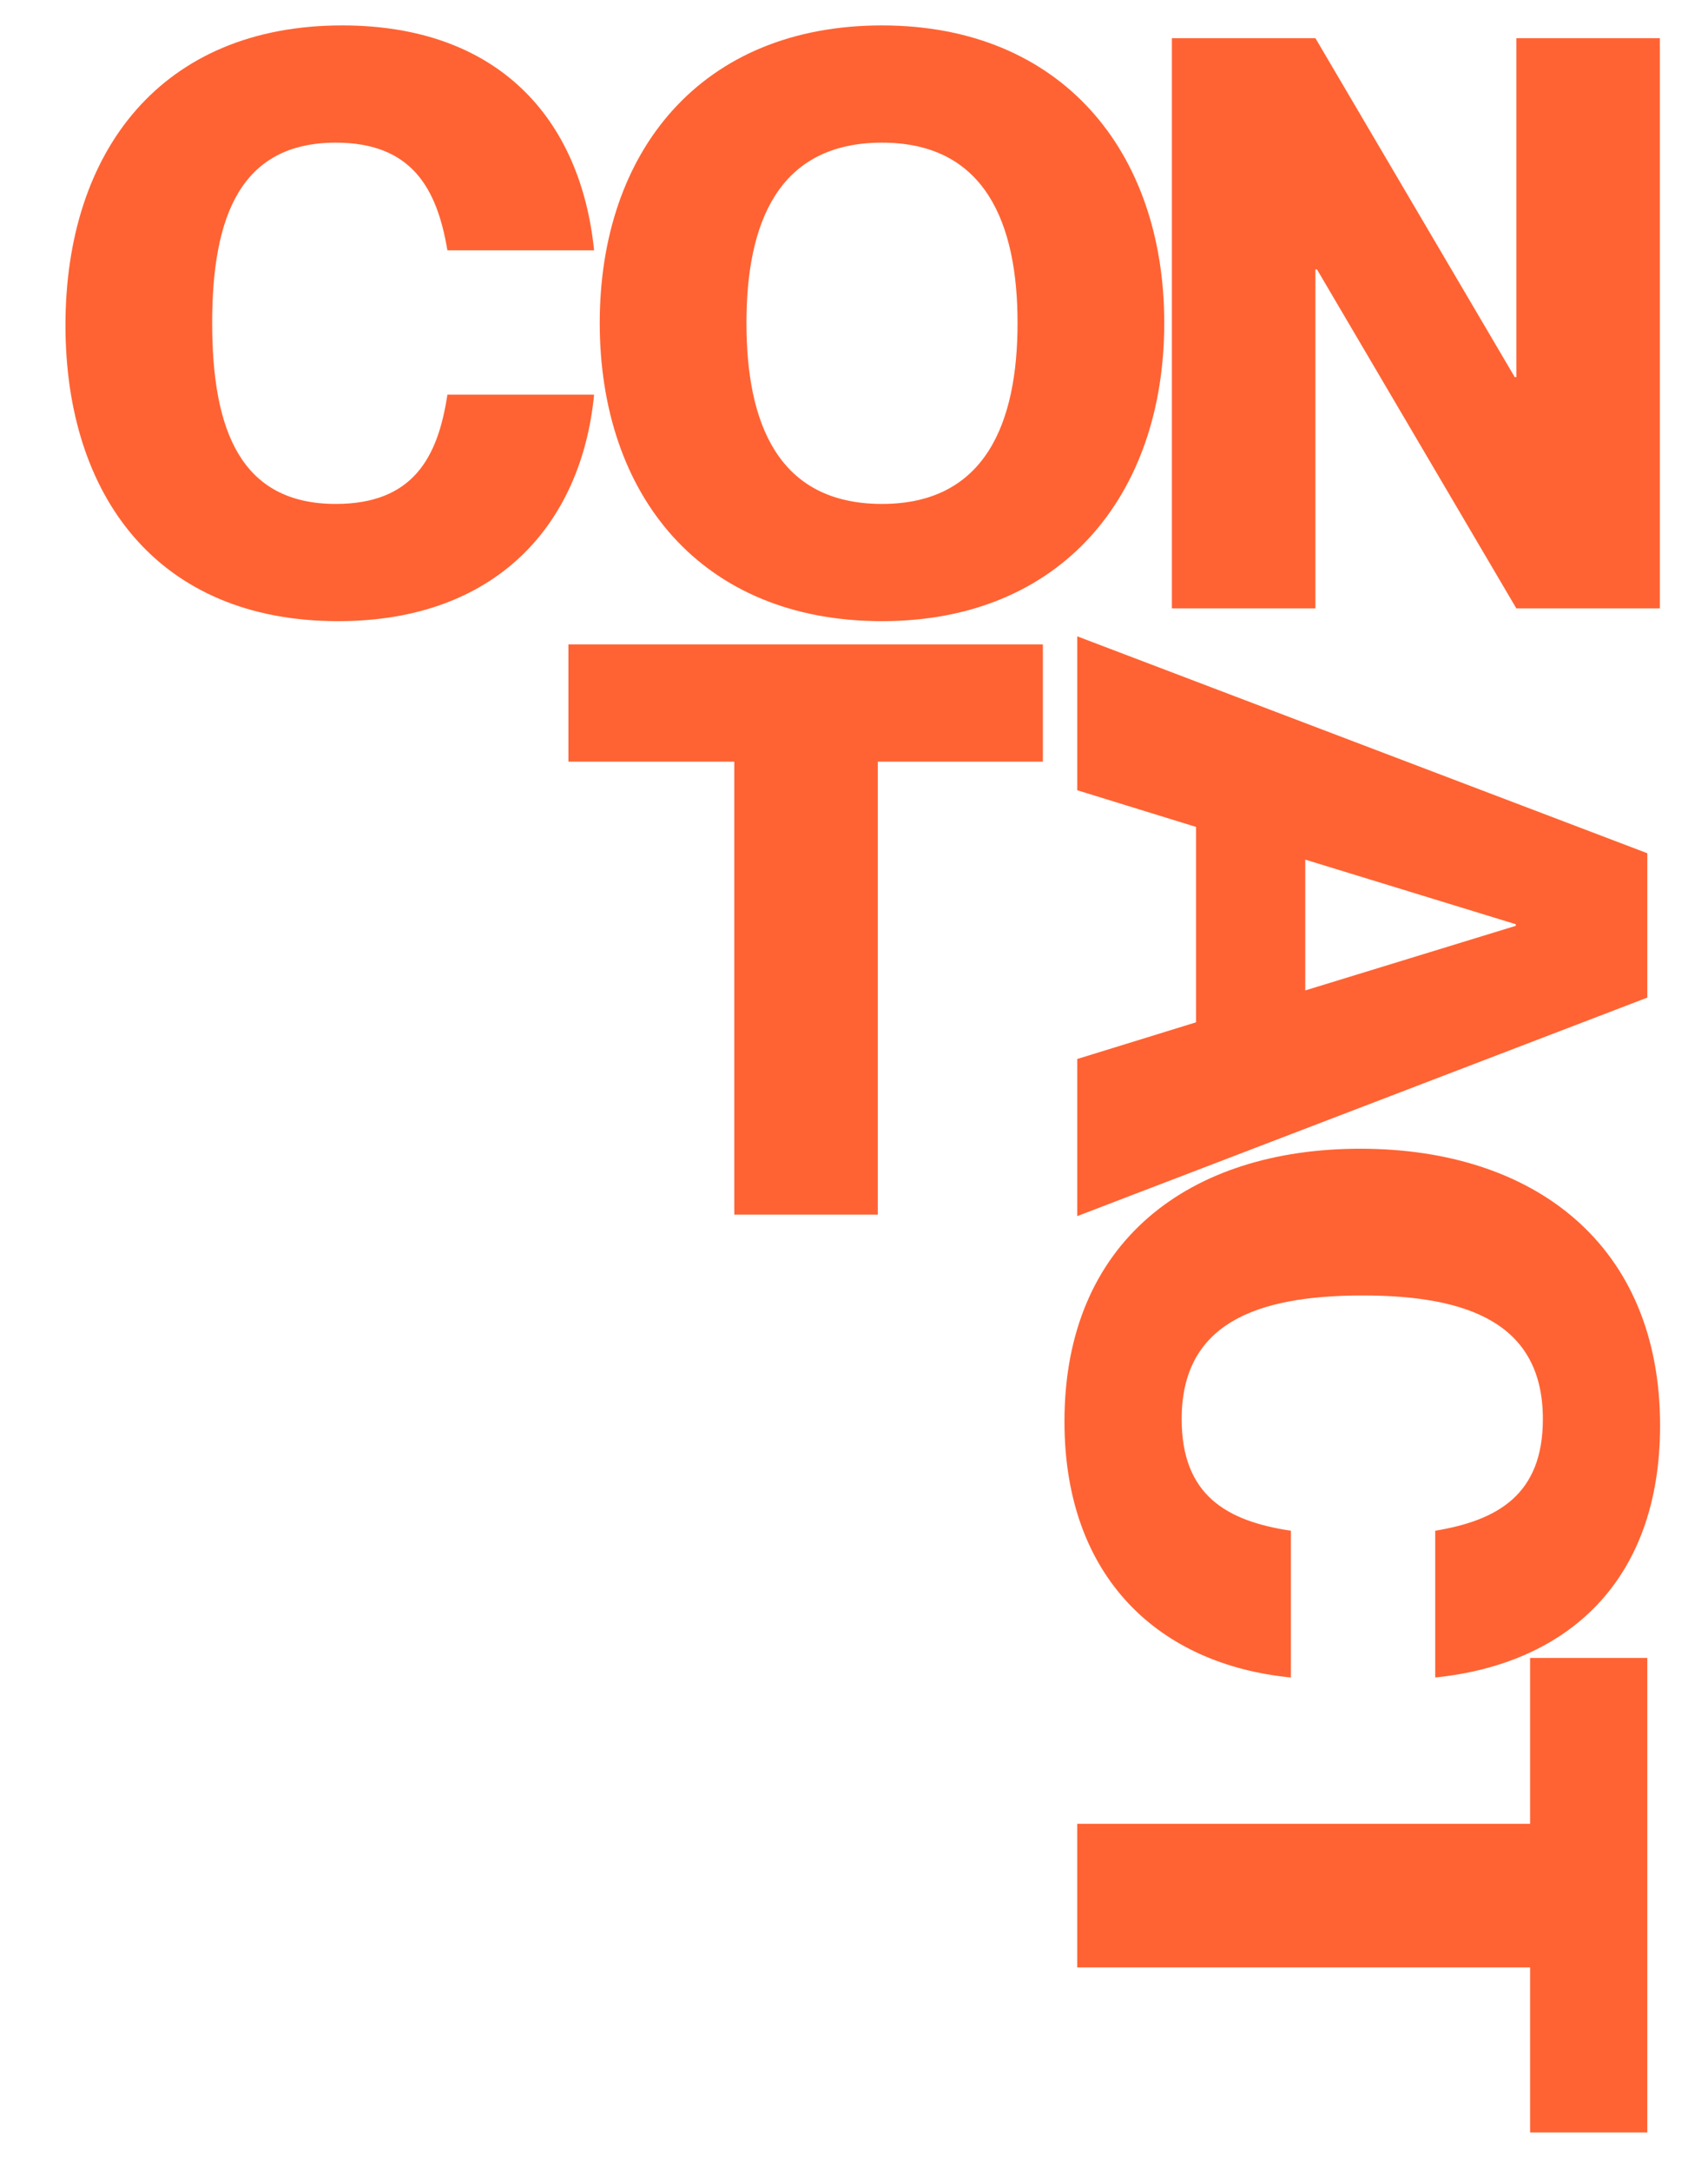 <svg width="1277" height="1623" viewBox="0 0 1277 1623" fill="none" xmlns="http://www.w3.org/2000/svg">
<mask id="mask0_329_432" style="mask-type:alpha" maskUnits="userSpaceOnUse" x="0" y="0" width="1277" height="1623">
<rect x="0.5" y="0.5" width="1276" height="1622" fill="#511123" stroke="black"/>
</mask>
<g mask="url(#mask0_329_432)">
<path d="M656.302 907.945H548.997V569.338H425V481.706H779.703V569.338H656.302V907.945Z" fill="#FF6333"/>
<path d="M983.479 454.777H876.174V28.538H983.479L1132.51 281.897H1133.71V28.538H1241.01V454.777H1133.71L984.671 201.418H983.479V454.777Z" fill="#FF6333"/>
<path d="M659.43 464.316C524.106 464.316 448.396 370.126 448.396 241.36C448.396 113.19 524.106 19 659.43 19C793.561 19 870.463 113.19 870.463 241.36C870.463 370.126 793.561 464.316 659.43 464.316ZM659.43 376.683C736.928 376.683 760.773 315.877 760.773 241.36C760.773 167.438 736.928 106.632 659.43 106.632C581.336 106.632 558.086 167.438 558.086 241.36C558.086 315.877 581.336 376.683 659.43 376.683Z" fill="#FF6333"/>
<path d="M252.823 464.316C117.499 464.316 48.943 370.126 48.943 243.148C48.943 112.594 121.076 19 255.804 19C372.051 19 434.049 88.152 444.183 187.111H334.494C326.744 140.612 307.668 106.632 251.034 106.632C180.094 106.632 158.633 161.477 158.633 241.36C158.633 321.838 180.094 376.683 251.034 376.683C308.264 376.683 327.34 342.703 334.494 295.012H444.183C434.645 392.779 370.262 464.316 252.823 464.316Z" fill="#FF6333"/>
<path d="M805.378 1470.6L805.378 1363.29L1143.98 1363.29L1143.98 1239.3L1231.62 1239.3L1231.62 1594L1143.98 1594L1143.98 1470.6L805.378 1470.6Z" fill="#FF6333"/>
<path d="M795.852 1062.55C795.852 927.224 890.042 858.668 1017.02 858.668C1147.57 858.668 1241.17 930.801 1241.17 1065.53C1241.17 1181.78 1172.02 1243.77 1073.06 1253.91L1073.06 1144.22C1119.56 1136.47 1153.54 1117.39 1153.54 1060.76C1153.54 989.818 1098.69 968.357 1018.81 968.357C938.329 968.357 883.485 989.818 883.485 1060.76C883.485 1117.99 917.465 1137.06 965.156 1144.22L965.156 1253.91C867.389 1244.37 795.852 1179.99 795.852 1062.55Z" fill="#FF6333"/>
<path d="M805.39 590.702L805.39 475.647L1231.63 637.797L1231.63 745.698L805.389 909.04L805.389 791.601L894.214 764.179L894.214 618.125L805.39 590.702ZM1133.27 690.853L975.885 642.566L975.885 740.333L1133.27 692.046L1133.27 690.853Z" fill="#FF6333"/>
</g>
</svg>
